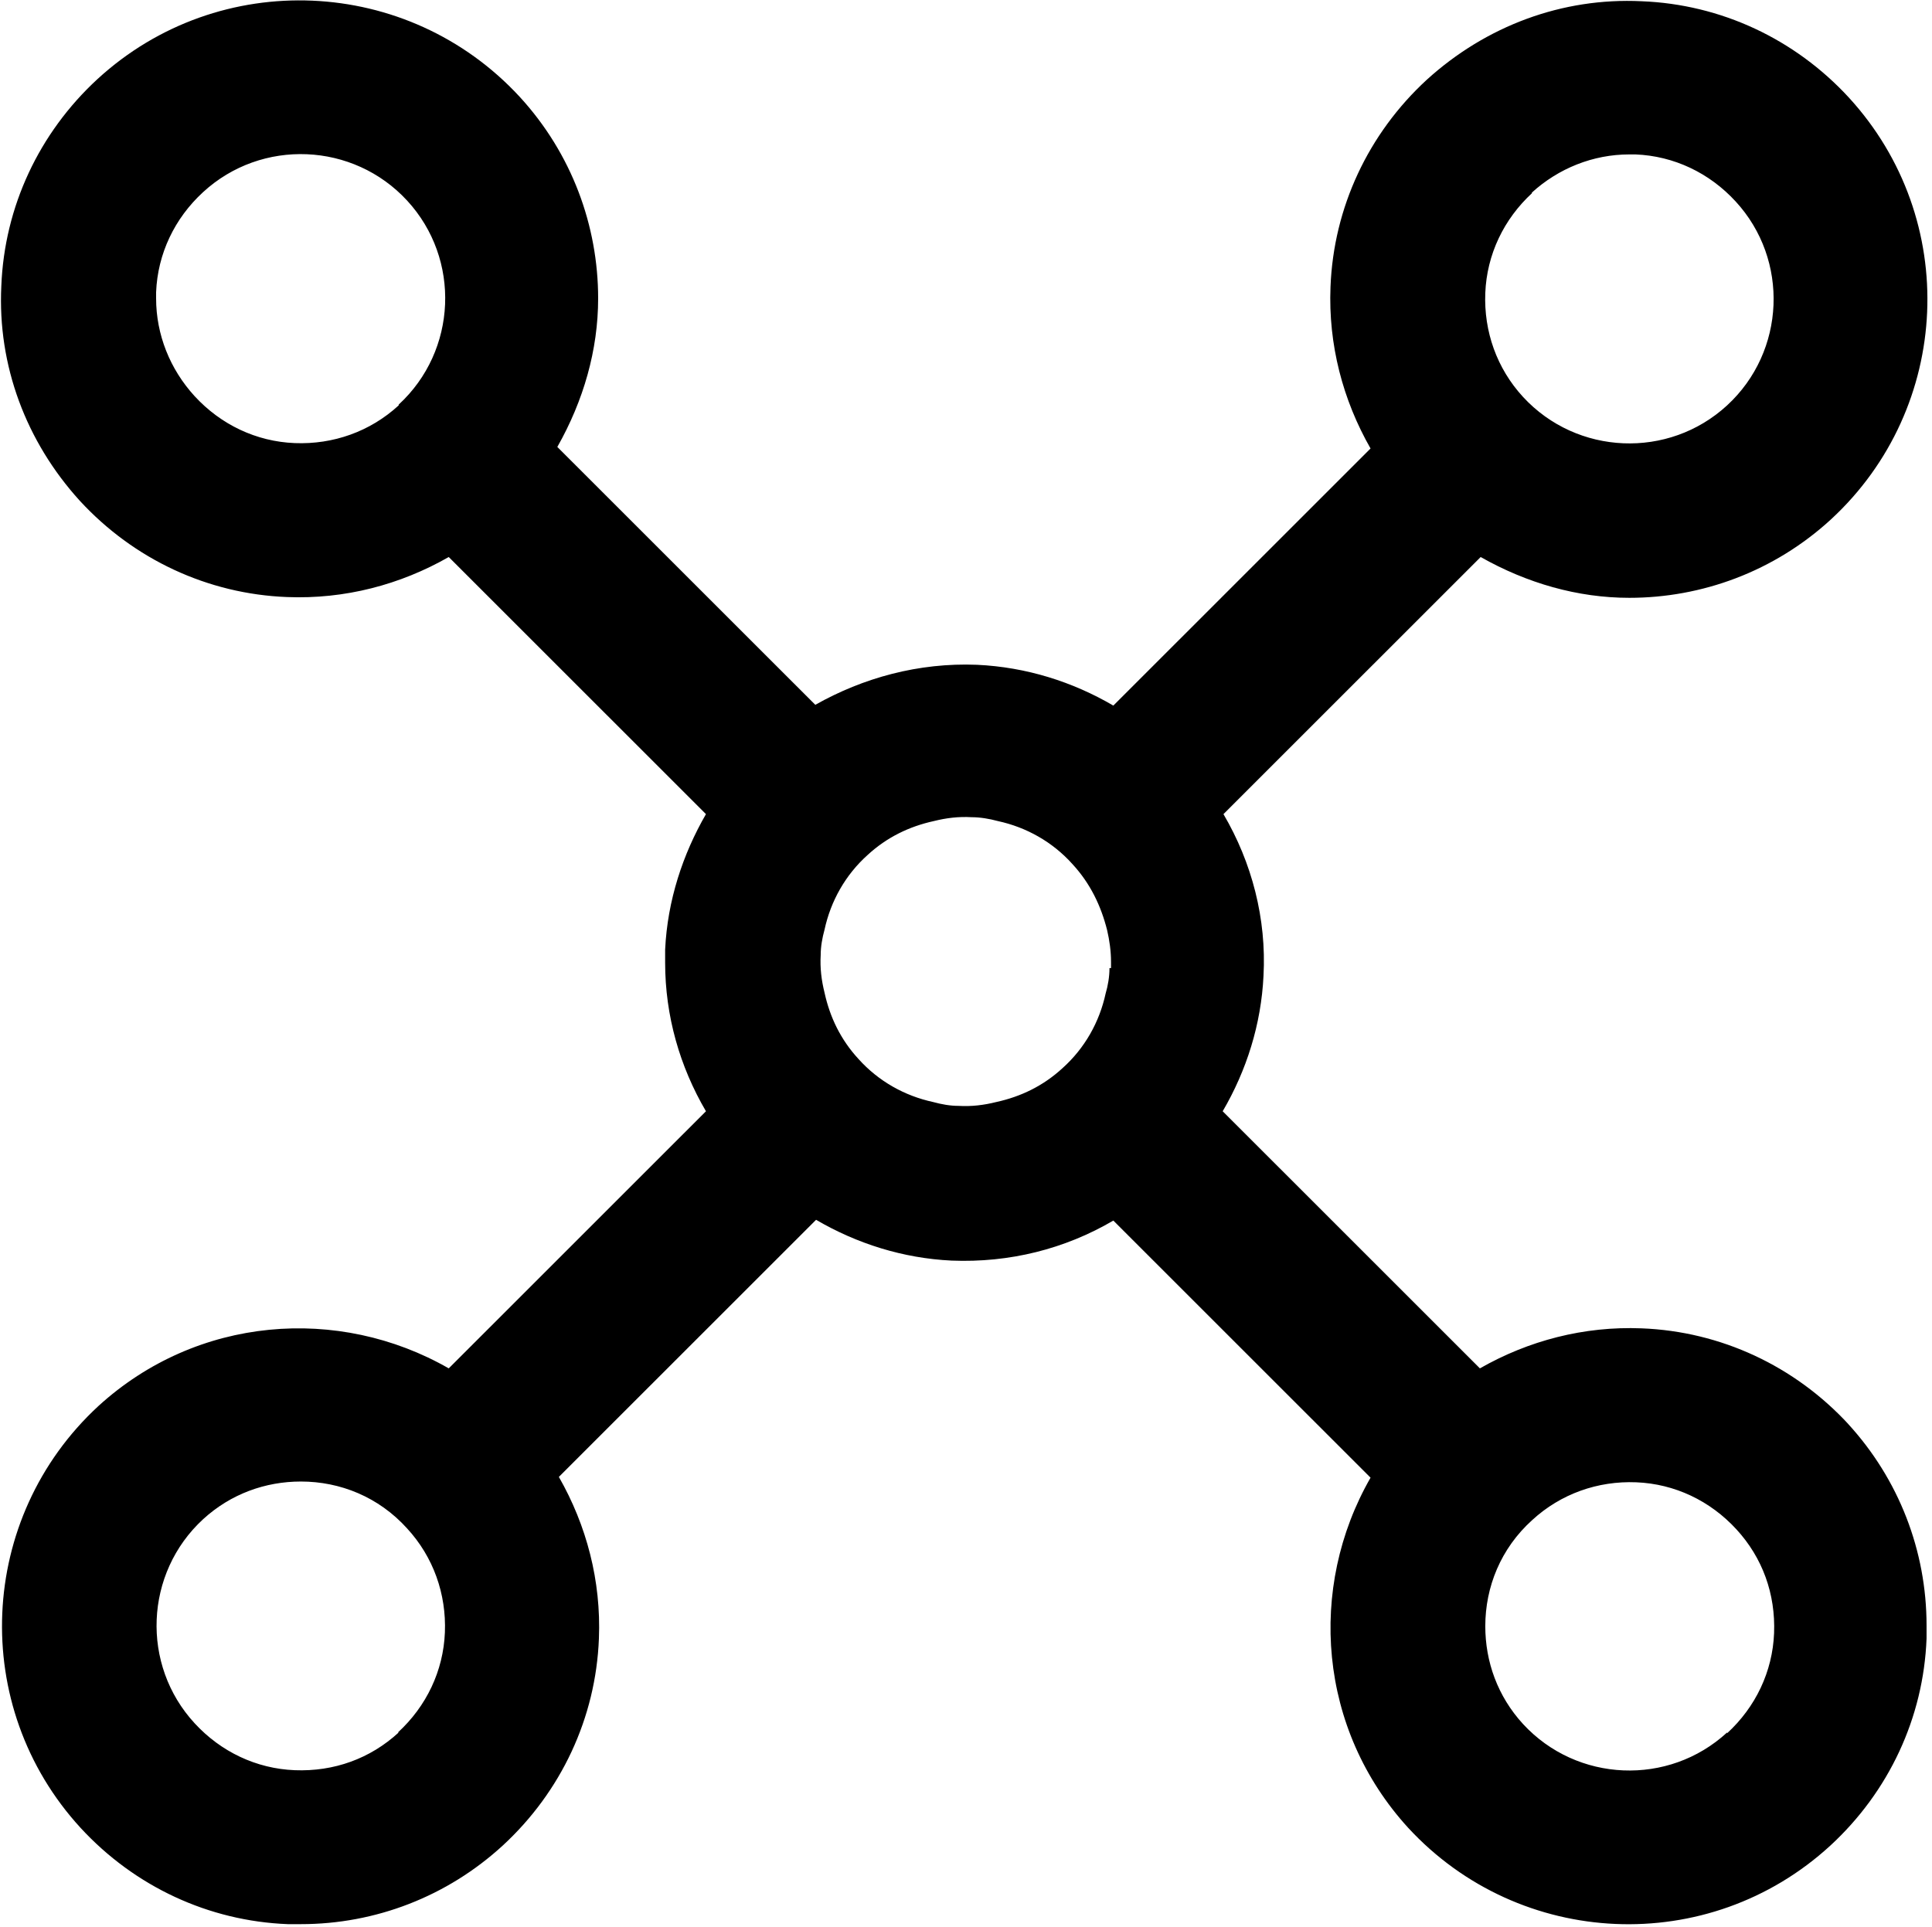 <svg width="389" height="388" viewBox="0 0 389 388" fill="none" xmlns="http://www.w3.org/2000/svg">
<path d="M372.243 286.884C361.39 275.102 346.504 268.126 330.533 267.506C318.904 267.041 307.74 269.987 297.972 275.567L246.183 223.79C250.99 215.574 253.936 206.273 254.401 196.507C255.021 185.035 252.075 173.719 246.338 163.952L298.127 112.175C307.43 117.446 317.664 120.391 328.053 120.391C342.628 120.391 357.203 115.121 368.677 104.579C393.021 82.101 394.726 44.121 372.243 19.628C361.39 7.846 346.504 0.87 330.533 0.25C314.563 -0.525 299.212 5.211 287.273 16.062C275.489 26.914 268.511 41.796 267.891 57.763C267.426 69.389 270.372 80.551 275.954 90.317L224.165 142.094C215.947 137.289 206.644 134.343 196.72 133.878C184.936 133.413 173.772 136.513 164.159 141.939L112.215 90.007C117.487 80.706 120.433 70.475 120.433 60.088C120.433 45.516 115.161 30.944 104.617 19.473C82.134 -4.866 44.146 -6.571 19.647 15.907C7.863 26.759 0.885 41.641 0.265 57.608C-0.51 73.575 5.227 88.922 16.081 100.859C26.934 112.64 41.82 119.616 57.791 120.236C69.42 120.701 80.584 117.756 90.352 112.175L142.141 163.952C137.489 172.013 134.388 181.315 133.923 191.236C133.923 192.166 133.923 192.941 133.923 193.871C133.923 204.568 136.869 214.799 142.141 223.79L90.352 275.567C68.179 262.856 39.649 265.026 19.802 283.163C-4.542 305.641 -6.248 343.622 16.235 368.115C27.089 379.896 41.975 386.872 57.946 387.492C58.876 387.492 59.651 387.492 60.581 387.492C75.622 387.492 90.042 381.912 101.206 371.68C112.99 360.829 119.968 345.947 120.588 329.98C121.053 318.353 118.107 307.192 112.525 297.425L164.314 245.648C172.532 250.454 181.835 253.399 191.604 253.864C203.233 254.329 214.397 251.539 224.165 245.803L275.954 297.58C263.239 319.748 265.41 348.272 283.552 368.115C306.035 392.453 344.023 394.158 368.522 371.68C380.306 360.829 387.284 345.947 387.904 329.98C387.904 329.05 387.904 328.274 387.904 327.344C387.904 312.307 382.322 297.89 372.088 286.729L372.243 286.884ZM308.36 38.85C313.787 33.889 320.765 31.099 328.053 31.099C328.518 31.099 328.828 31.099 329.293 31.099C337.046 31.409 344.178 34.82 349.45 40.555C360.304 52.337 359.529 70.784 347.745 81.636C335.96 92.487 317.509 91.712 306.655 79.931C301.383 74.195 298.747 66.754 299.057 59.003C299.367 51.252 302.778 44.121 308.516 38.85H308.36ZM80.274 81.636C74.537 86.907 67.094 89.542 59.341 89.232C51.588 88.922 44.456 85.512 39.184 79.776C34.222 74.35 31.431 67.374 31.431 60.088C31.431 59.623 31.431 59.313 31.431 58.848C31.741 51.097 35.152 43.966 40.889 38.695C52.674 27.844 71.125 28.619 81.979 40.401C92.833 52.182 92.058 70.629 80.274 81.481V81.636ZM80.274 348.892C74.537 354.163 67.249 356.798 59.341 356.488C51.588 356.178 44.456 352.768 39.184 347.032C28.33 335.25 29.105 316.803 40.889 305.951C46.471 300.836 53.449 298.355 60.581 298.355C68.489 298.355 76.242 301.456 81.979 307.812C87.251 313.547 89.887 320.988 89.577 328.74C89.267 336.491 85.856 343.621 80.118 348.892H80.274ZM223.39 194.956C223.39 196.662 223.08 198.522 222.615 200.072C221.374 205.808 218.428 211.079 213.932 215.109C210.055 218.675 205.559 220.845 200.597 221.93C198.116 222.55 195.635 222.86 192.999 222.705C191.293 222.705 189.588 222.395 187.882 221.93C182.145 220.69 176.873 217.744 172.842 213.249C169.276 209.373 167.105 204.878 166.019 199.917C165.399 197.437 165.089 194.956 165.244 192.321C165.244 190.616 165.554 188.911 166.019 187.205C167.26 181.47 170.206 176.199 174.702 172.168C178.579 168.603 183.075 166.433 188.037 165.347C190.518 164.727 192.999 164.417 195.635 164.572C197.341 164.572 199.201 164.882 200.907 165.347C206.644 166.588 211.916 169.533 215.947 174.029C219.514 177.904 221.684 182.4 222.925 187.36C223.39 189.376 223.7 191.546 223.7 193.716C223.7 194.181 223.7 194.491 223.7 194.956H223.39ZM347.745 348.892C335.96 359.744 317.509 358.969 306.655 347.187C301.538 341.606 299.057 334.63 299.057 327.499C299.057 319.593 302.158 311.842 308.516 306.106C314.253 300.836 321.695 298.2 329.448 298.51C337.201 298.82 344.333 302.231 349.605 307.967C354.877 313.702 357.513 320.989 357.203 328.895C356.893 336.646 353.482 343.777 347.745 349.047V348.892Z" fill="currentColor"/>
</svg>
